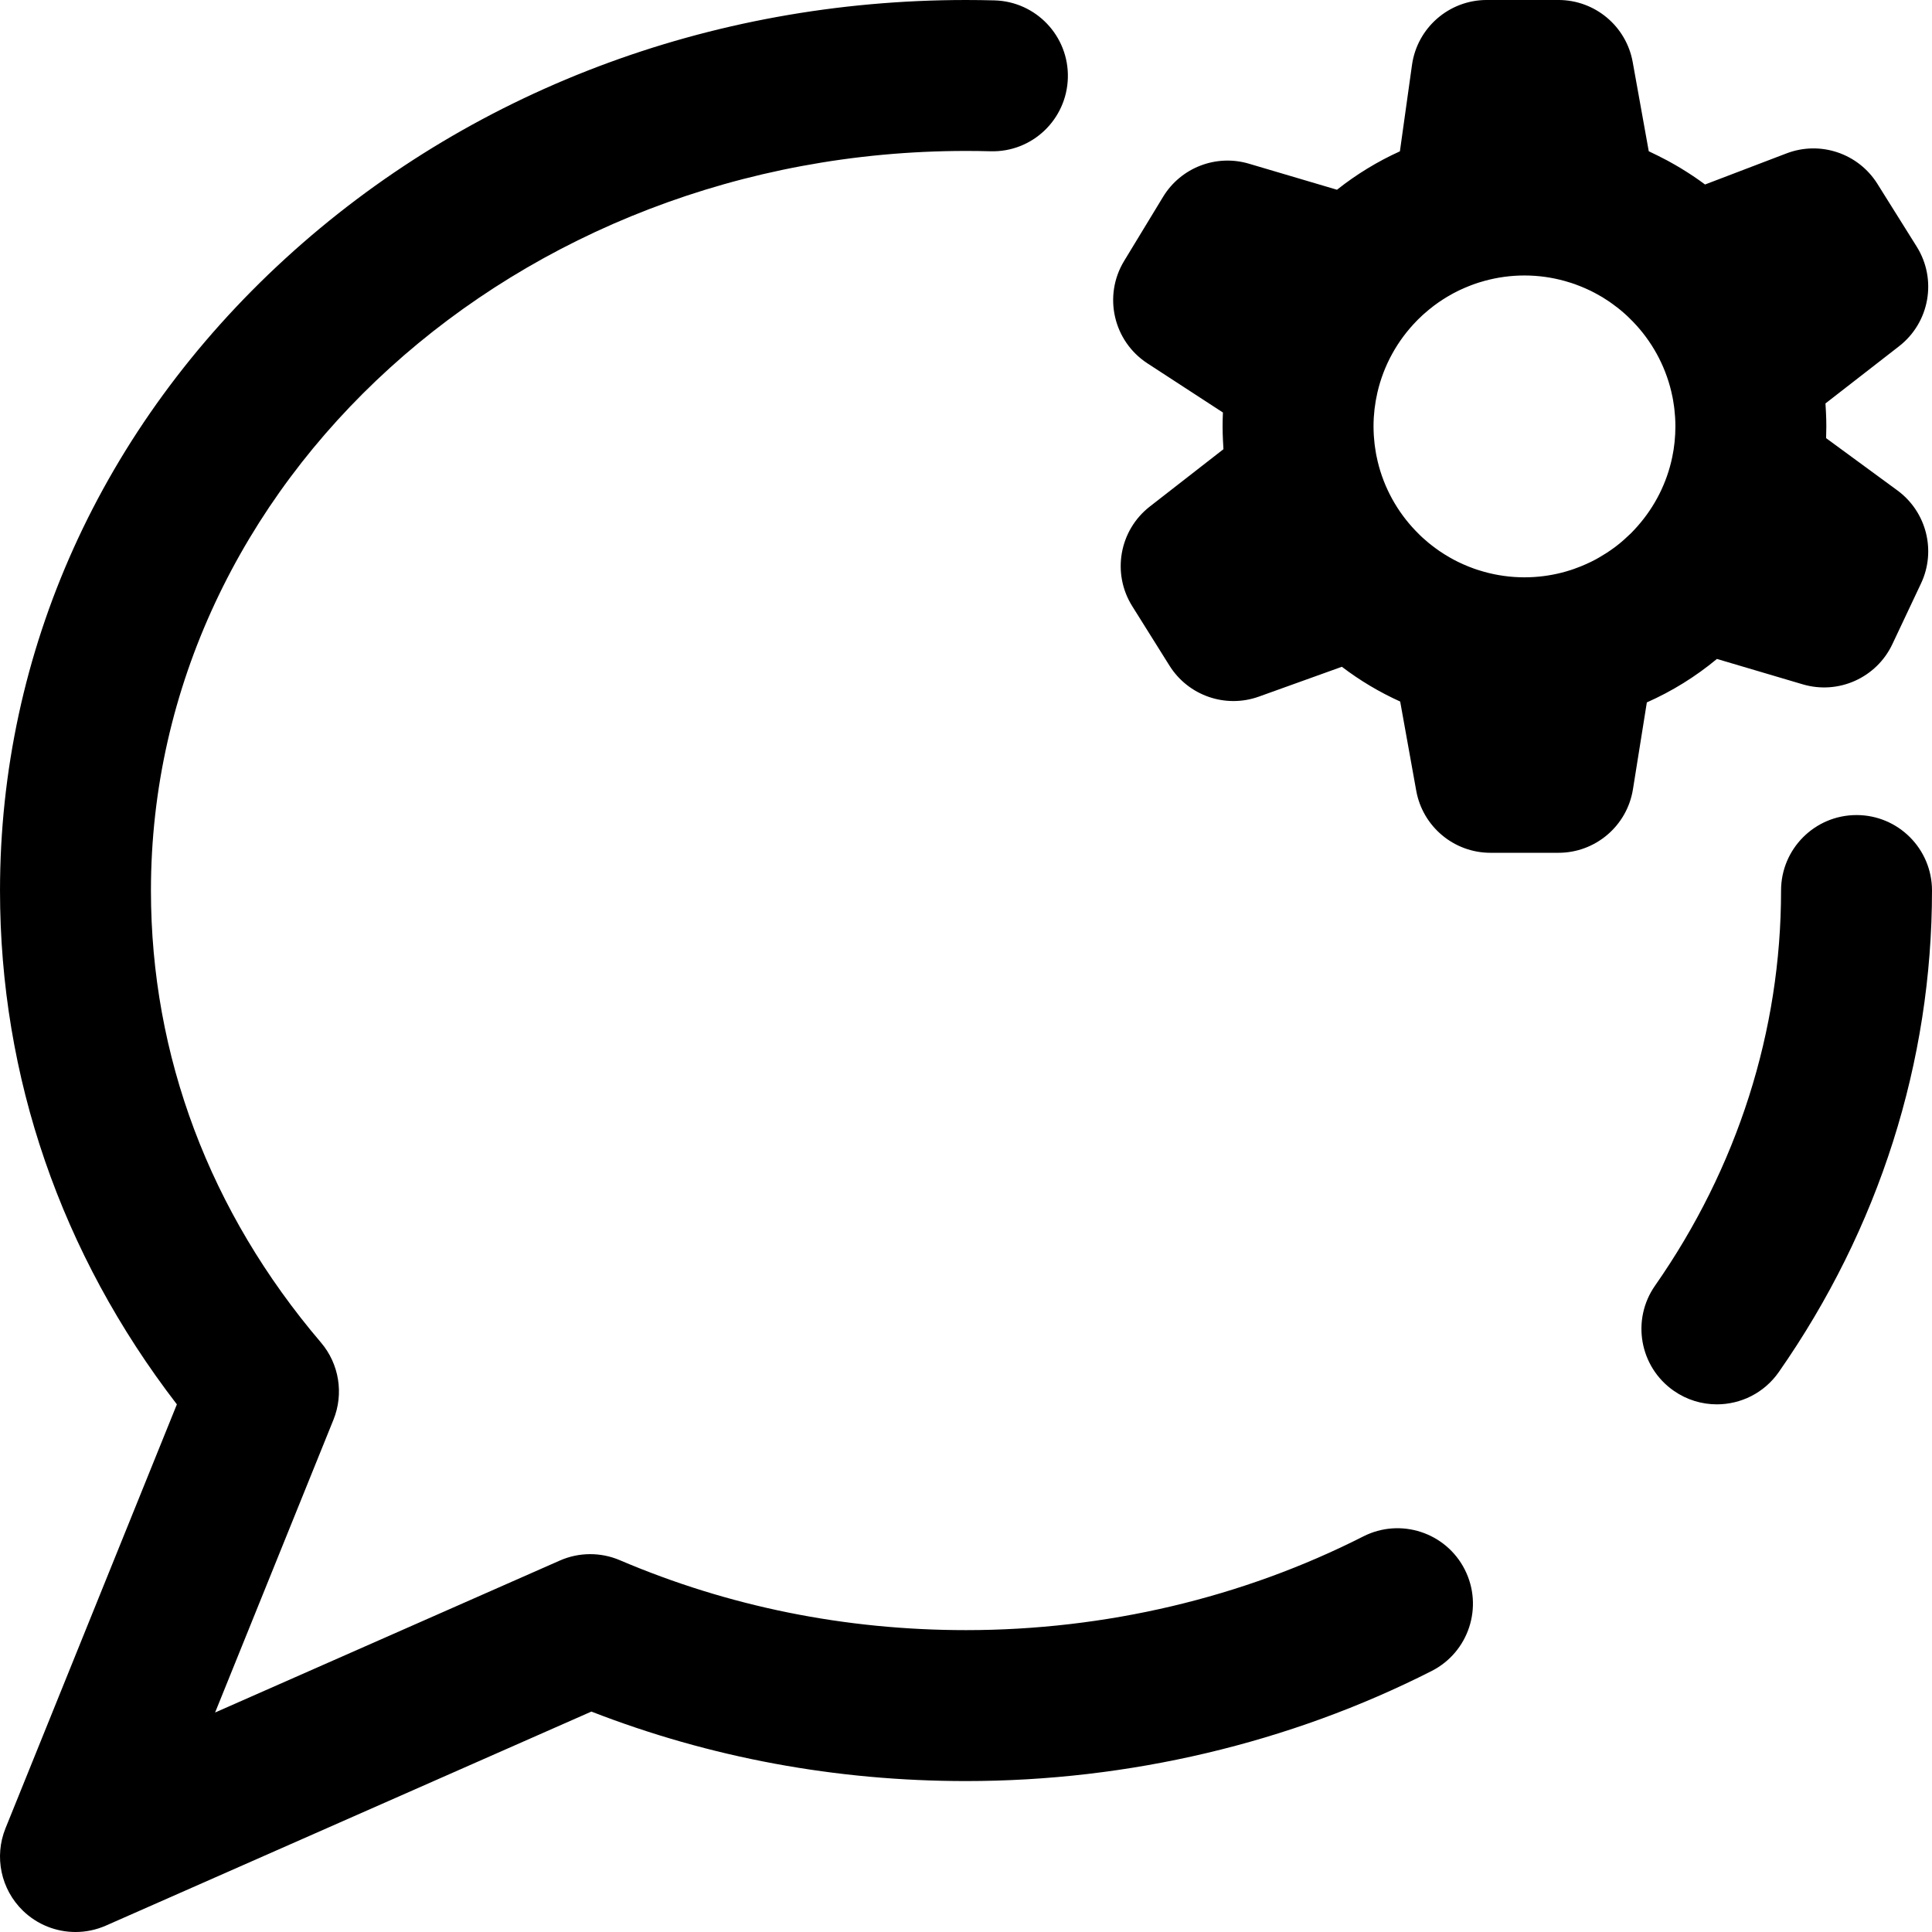 <svg height="512pt" viewBox="0 0 512.001 512" width="512pt" xmlns="http://www.w3.org/2000/svg"><path d="m388.176 415.941c5 9.852 1.07 21.887-8.777 26.891-37.574 19.082-80.242 29.168-123.398 29.168-34.48 0-67.836-6.191-99.277-18.414l-128.656 56.715c-2.594 1.145-5.34 1.699-8.062 1.699-5.098 0-10.117-1.949-13.926-5.641-5.844-5.668-7.672-14.309-4.621-21.855l45.414-112.332c-30.711-39.918-46.871-86.746-46.871-136.172 0-63.375 26.855-122.855 75.621-167.488 48.27-44.18 112.328-68.512 180.379-68.512 2.496 0 5.027.035 7.527.102 11.043.289 19.758 9.48 19.465 20.52-.293 11.043-9.445 19.785-20.52 19.465-2.152-.059-4.332-.086-6.473-.086-119.102 0-216 87.926-216 196 0 43.781 15.578 85.199 45.047 119.773 4.832 5.672 6.113 13.559 3.32 20.469l-31.367 77.59 91.348-40.266c5.062-2.234 10.824-2.27 15.914-.098 28.82 12.297 59.684 18.531 91.738 18.531 36.891 0 73.297-8.586 105.285-24.832 9.848-5.004 21.887-1.074 26.891 8.773zm103.824-199.941c-11.047 0-20 8.953-20 20 0 37.215-11.551 73.426-33.398 104.715-6.324 9.055-4.109 21.523 4.949 27.848 3.484 2.438 7.477 3.605 11.434 3.605 6.312 0 12.523-2.984 16.414-8.555 26.562-38.039 40.602-82.168 40.602-127.613 0-11.047-8.953-20-20-20zm-55.57-29.848-3.68 23.008c-1.555 9.703-9.926 16.84-19.75 16.84h-18c-9.68 0-17.969-6.93-19.684-16.457l-4.254-23.629c-5.477-2.477-10.66-5.562-15.453-9.211l-21.969 7.898c-8.852 3.184-18.727-.23-23.719-8.203l-9.871-15.762c-5.445-8.691-3.434-20.094 4.66-26.398l19.516-15.195c-.027-.395-.043-.793-.066-1.191-.023-.398-.051-.801-.066-1.203-.059-1.215-.094-2.43-.094-3.648 0-1.227.027-2.453.086-3.684l-20-13.02c-9.051-5.895-11.789-17.91-6.18-27.145l10.312-16.977c4.711-7.758 14.062-11.375 22.766-8.793l23.332 6.902c5.129-4.07 10.723-7.484 16.672-10.18l3.203-22.883c1.383-9.875 9.836-17.223 19.809-17.223h19c9.68 0 17.969 6.93 19.684 16.457l4.254 23.629c.395.18.773.383 1.164.566.406.191.809.387 1.211.586.848.418 1.691.848 2.523 1.297.266.145.527.293.793.438.941.523 1.879 1.055 2.801 1.613.035.023.07.047.109.07 2.164 1.316 4.281 2.723 6.316 4.242l21.59-8.242c8.926-3.414 19.016-.027 24.086 8.07l10.418 16.637c5.449 8.699 3.426 20.109-4.68 26.406l-19.5 15.152c.031.402.043.812.07 1.219.023.402.051.801.066 1.203.059 1.219.094 2.434.094 3.656 0 1.039-.02 2.082-.059 3.121l18.887 13.848c7.723 5.664 10.348 16.004 6.262 24.664l-7.59 16.082c-4.211 8.926-14.301 13.445-23.762 10.645l-22.734-6.727c-5.645 4.688-11.883 8.555-18.574 11.52zm-72.43-73.152c0 .766.027 1.531.07 2.297.012.211.035.422.047.629.043.562.09 1.121.156 1.68.027.234.059.469.09.703.074.539.156 1.078.25 1.617.039.227.078.457.121.684.109.562.234 1.121.367 1.68 1.676 7.027 5.215 13.34 10.062 18.387.359.379.73.746 1.102 1.109.242.23.48.465.727.691.531.488 1.074.961 1.625 1.414.285.238.582.461.871.688.344.266.688.523 1.035.777.324.238.652.477.984.703.418.285.844.555 1.27.824.488.309.984.602 1.488.891.348.199.699.395 1.055.582.363.195.73.383 1.098.562.434.211.867.41 1.305.605.469.211.945.414 1.426.605.492.195.988.391 1.488.566.316.113.637.219.957.324.562.184 1.133.355 1.707.516 3.406.949 6.992 1.465 10.699 1.465 3.395 0 6.688-.43 9.832-1.227.84-.211 1.664-.457 2.48-.719.289-.094.574-.195.859-.293.586-.203 1.164-.426 1.742-.656.48-.195.953-.395 1.422-.609.449-.199.891-.402 1.328-.617.41-.203.816-.41 1.219-.625.371-.203.738-.414 1.105-.629.621-.359 1.234-.734 1.832-1.125.32-.211.641-.426.957-.645.367-.254.738-.512 1.098-.781.578-.43 1.145-.879 1.695-1.34.277-.23.543-.469.812-.703.496-.438.988-.891 1.465-1.355.141-.133.285-.266.426-.402.613-.617 1.203-1.258 1.781-1.918 4.477-5.098 7.688-11.336 9.113-18.219.086-.41.156-.824.227-1.234.043-.246.094-.488.133-.734.094-.609.172-1.223.238-1.836.008-.062.016-.125.023-.188.141-1.375.215-2.762.215-4.141 0-.77-.027-1.535-.07-2.301-.016-.219-.035-.434-.051-.652-.043-.551-.09-1.102-.152-1.652-.031-.25-.062-.496-.094-.742-.07-.523-.152-1.043-.242-1.562-.043-.246-.086-.496-.133-.742-.105-.539-.227-1.074-.352-1.609-1.684-7.062-5.238-13.402-10.121-18.469-.422-.438-.852-.867-1.293-1.285-.176-.164-.344-.336-.523-.496-.559-.512-1.133-1.008-1.719-1.484-.246-.199-.5-.395-.75-.59-.391-.305-.785-.598-1.188-.887-.281-.203-.559-.406-.844-.602-.586-.398-1.18-.785-1.781-1.148-.316-.191-.637-.367-.957-.551-.379-.215-.758-.426-1.141-.629-.344-.18-.684-.359-1.035-.531-.473-.23-.949-.449-1.434-.66-.441-.195-.887-.383-1.34-.562-.473-.191-.953-.375-1.434-.547-.32-.113-.645-.223-.969-.328-.547-.176-1.098-.344-1.652-.496-3.418-.957-7.016-1.477-10.73-1.477-3.641 0-7.164.5-10.52 1.414-.562.152-1.117.316-1.672.492-.402.129-.805.266-1.207.41-.344.121-.688.254-1.027.387-.844.324-1.672.68-2.484 1.059-.168.078-.336.152-.5.23-.516.25-1.023.512-1.523.781-.121.066-.238.133-.355.199-1.594.879-3.121 1.863-4.574 2.945-.062.047-.125.098-.191.145-.91.688-1.785 1.414-2.633 2.172-.082.074-.168.148-.254.223-.418.387-.832.777-1.234 1.18-.133.129-.258.266-.387.395-5.066 5.176-8.738 11.715-10.414 19.008-.16.691-.301 1.391-.422 2.09-.008.035-.016.074-.02.109-.121.699-.223 1.402-.305 2.102-.008.059-.016.117-.02.172-.078.664-.133 1.332-.176 1.996-.004.09-.016.184-.02.273-.039.742-.062 1.48-.062 2.219zm0 0"/></svg>